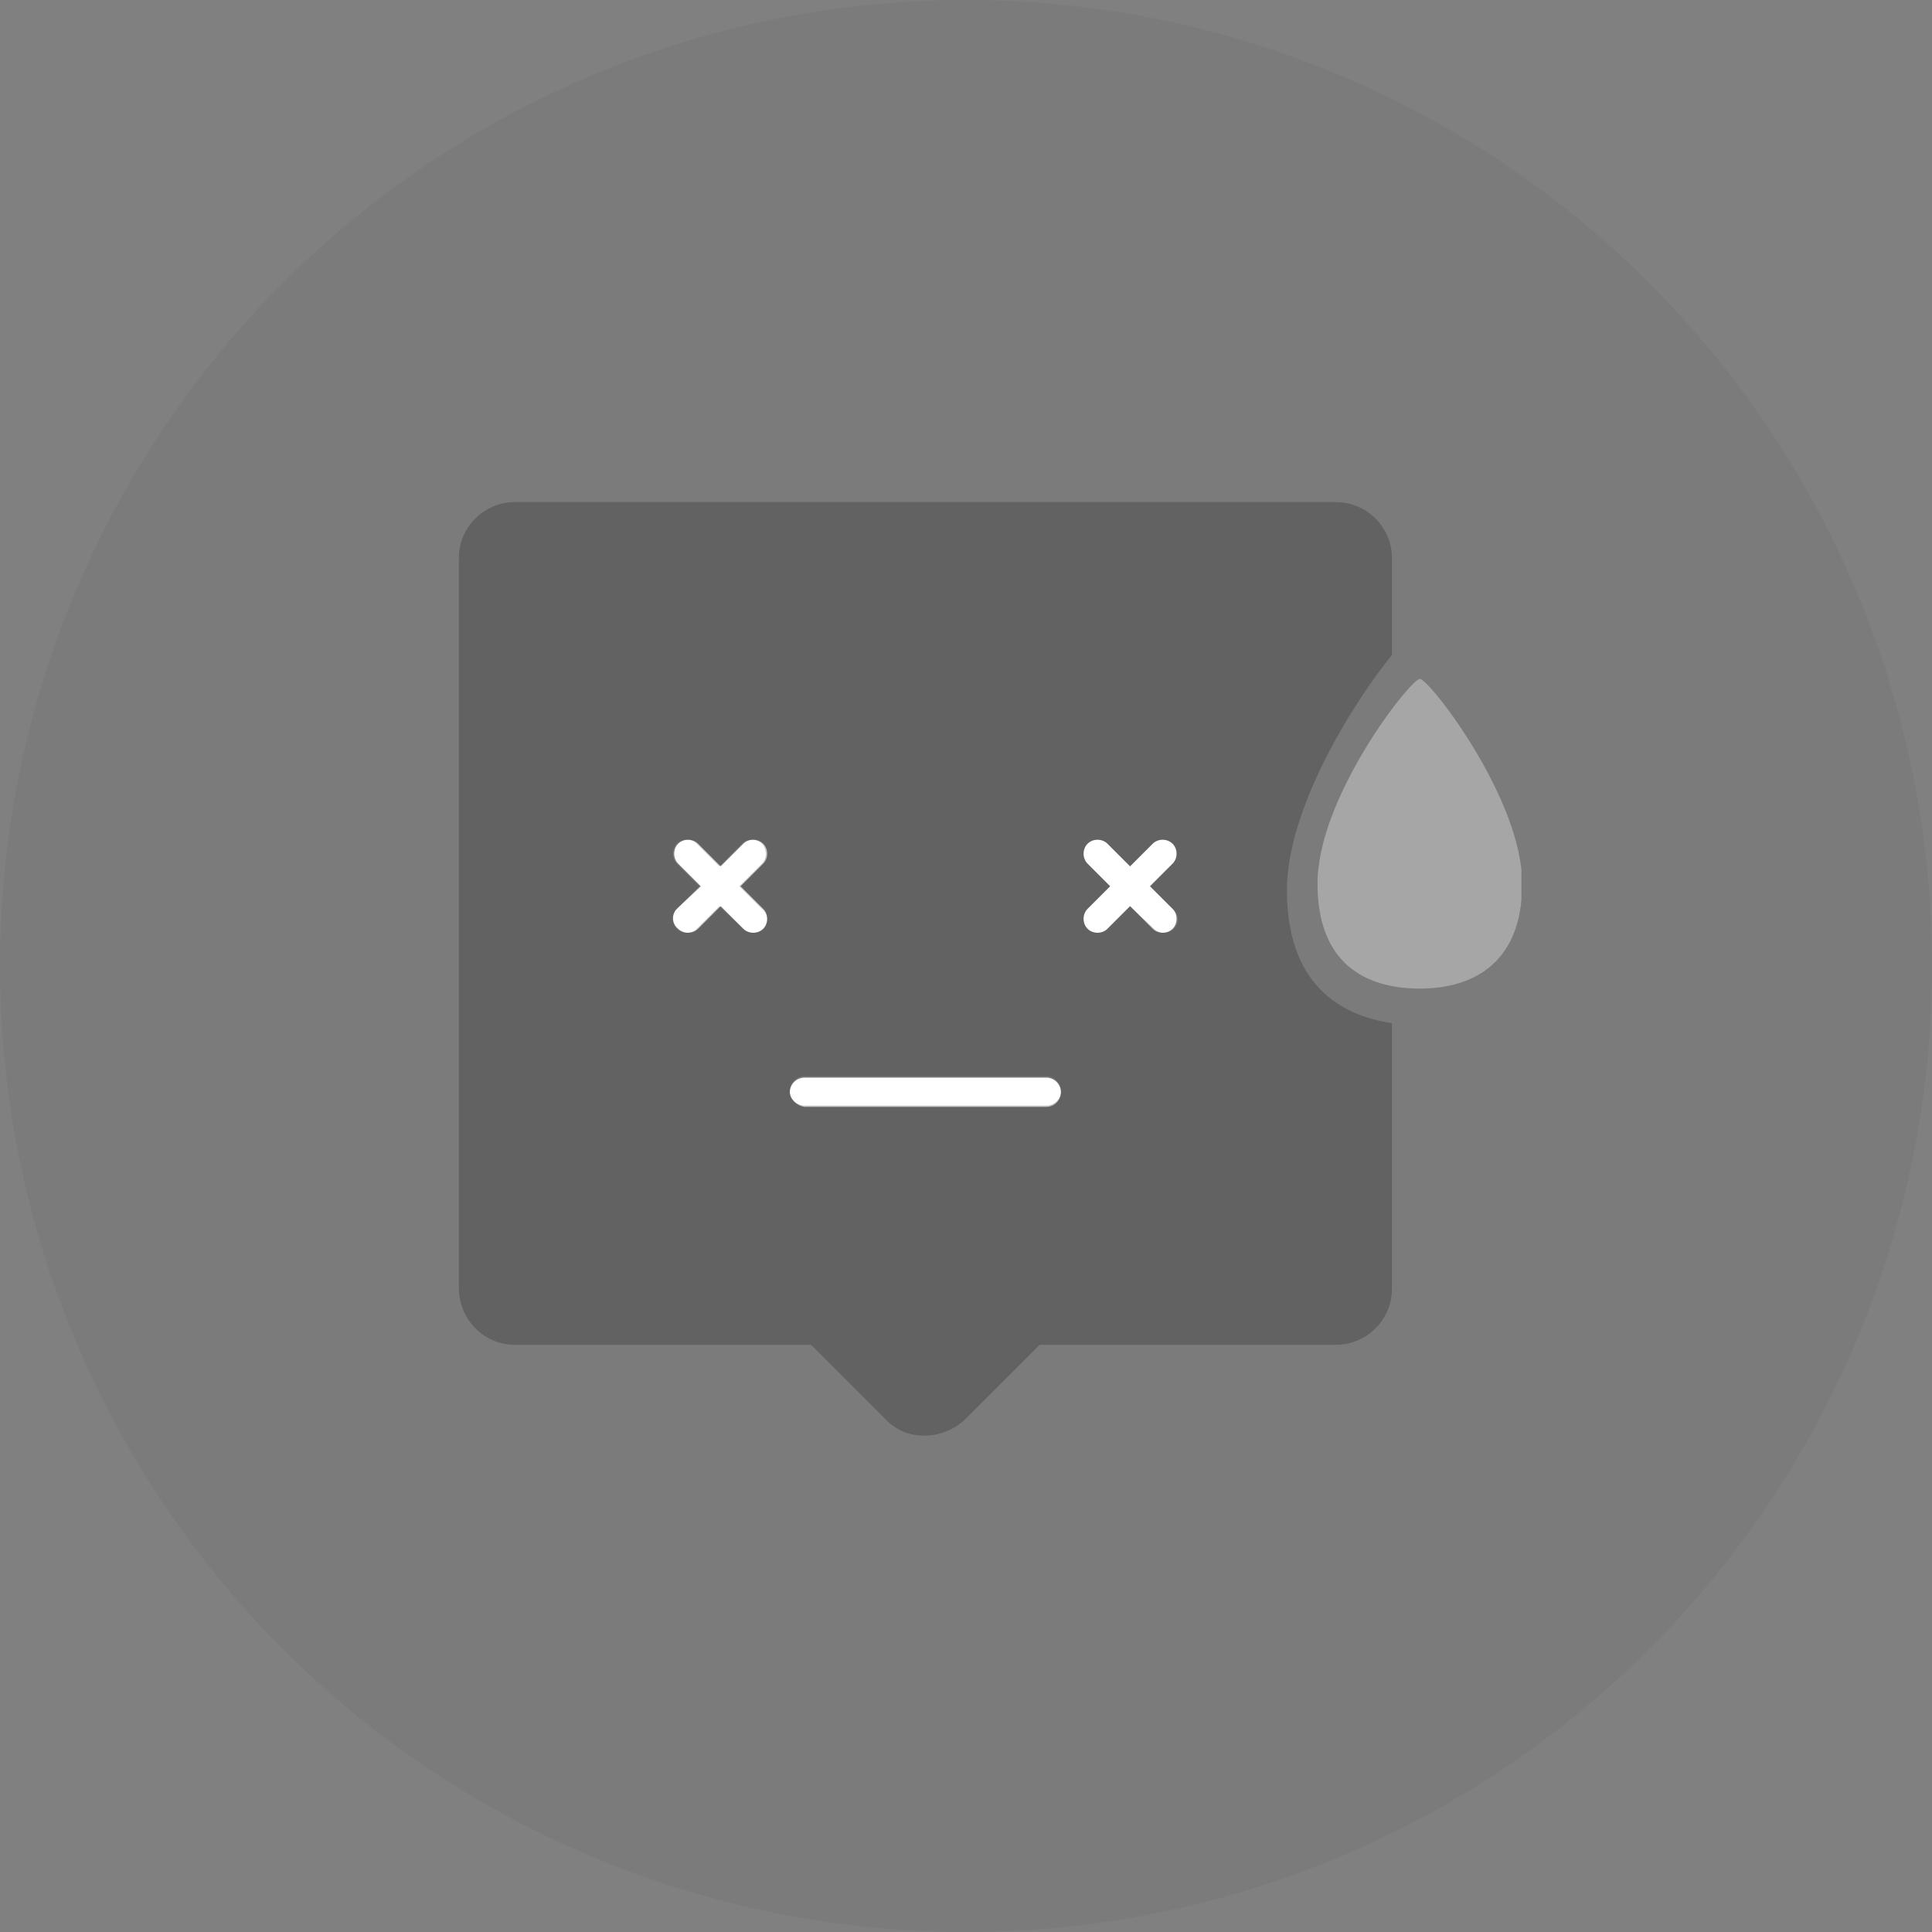 <svg width="80" height="80" viewBox="0 0 80 80" fill="none" xmlns="http://www.w3.org/2000/svg">
<rect x="0" y="0" width="80" height="80" fill="#808080" stroke="none"/>
<circle cx="40" cy="40" r="40" fill="#121212" fill-opacity="0.04"/>
<g clip-path="url(#clip0_5105_150190)">
<path d="M45.968 36.698L45.033 35.762C44.813 35.542 44.813 35.157 45.033 34.937C45.253 34.716 45.638 34.716 45.858 34.937L46.794 35.872L47.73 34.937C47.95 34.716 48.335 34.716 48.555 34.937C48.775 35.157 48.775 35.542 48.555 35.762L47.62 36.698L48.555 37.633C48.775 37.854 48.775 38.239 48.555 38.459C48.335 38.679 47.95 38.679 47.73 38.459L46.794 37.523L45.858 38.459C45.638 38.679 45.253 38.679 45.033 38.459C44.813 38.239 44.813 37.854 45.033 37.633L45.968 36.698ZM29.017 36.698L28.081 35.762C27.861 35.542 27.861 35.157 28.081 34.937C28.301 34.716 28.686 34.716 28.907 34.937L29.842 35.872L30.778 34.937C30.998 34.716 31.383 34.716 31.604 34.937C31.824 35.157 31.824 35.542 31.604 35.762L30.668 36.698L31.604 37.633C31.824 37.854 31.824 38.239 31.604 38.459C31.383 38.679 30.998 38.679 30.778 38.459L29.842 37.523L28.907 38.459C28.686 38.679 28.301 38.679 28.081 38.459C27.806 38.239 27.806 37.854 28.026 37.633L29.017 36.698ZM32.704 45.229C32.704 44.899 32.979 44.623 33.31 44.623H43.327C43.657 44.623 43.932 44.899 43.932 45.229C43.932 45.559 43.657 45.834 43.327 45.834H33.31C32.979 45.779 32.704 45.504 32.704 45.229V45.229Z" fill="white"/>
<path d="M58.793 40.936C60.719 40.936 63.031 40.11 63.031 36.588C63.031 33.065 59.178 28.112 58.793 28.112C58.407 28.112 54.555 33.01 54.555 36.588C54.555 40.165 56.866 40.936 58.793 40.936Z" fill="#A6A6A6"/>
<path d="M57.637 27.891V23.103C57.637 21.837 56.591 20.791 55.325 20.791H21.312C20.046 20.791 19 21.837 19 23.103V53.319C19 54.64 20.046 55.686 21.312 55.686H33.585L36.667 58.768C37.548 59.704 39.034 59.648 39.97 58.768L43.052 55.686H55.325C56.591 55.686 57.637 54.64 57.637 53.374V42.367C55.435 42.036 53.289 40.715 53.289 36.863C53.289 33.505 55.986 29.157 57.637 27.121V27.891ZM31.604 38.459C31.384 38.679 30.998 38.679 30.778 38.459L29.788 37.523L28.852 38.459C28.632 38.679 28.247 38.679 28.026 38.459C27.806 38.239 27.806 37.853 28.026 37.633L28.962 36.698L28.026 35.762C27.806 35.542 27.806 35.157 28.026 34.936C28.247 34.716 28.632 34.716 28.852 34.936L29.788 35.872L30.723 34.936C30.943 34.716 31.329 34.716 31.549 34.936C31.769 35.157 31.769 35.542 31.549 35.762L30.613 36.698L31.549 37.633C31.824 37.853 31.824 38.239 31.604 38.459ZM43.327 45.779H33.31C32.98 45.779 32.705 45.504 32.705 45.173C32.705 44.843 32.98 44.568 33.31 44.568H43.327C43.657 44.568 43.932 44.843 43.932 45.173C43.932 45.504 43.657 45.779 43.327 45.779ZM48.611 38.459C48.39 38.679 48.005 38.679 47.785 38.459L46.794 37.523L45.859 38.459C45.639 38.679 45.253 38.679 45.033 38.459C44.813 38.239 44.813 37.853 45.033 37.633L45.969 36.698L45.033 35.762C44.813 35.542 44.813 35.157 45.033 34.936C45.253 34.716 45.639 34.716 45.859 34.936L46.794 35.872L47.73 34.936C47.95 34.716 48.335 34.716 48.556 34.936C48.776 35.157 48.776 35.542 48.556 35.762L47.62 36.698L48.556 37.633C48.831 37.853 48.831 38.239 48.611 38.459Z" fill="#121212" fill-opacity="0.24"/>
</g>
<defs>
<clipPath id="clip0_5105_150190">
<rect width="44" height="44" fill="white" transform="translate(19 18)"/>
</clipPath>
</defs>
</svg>
